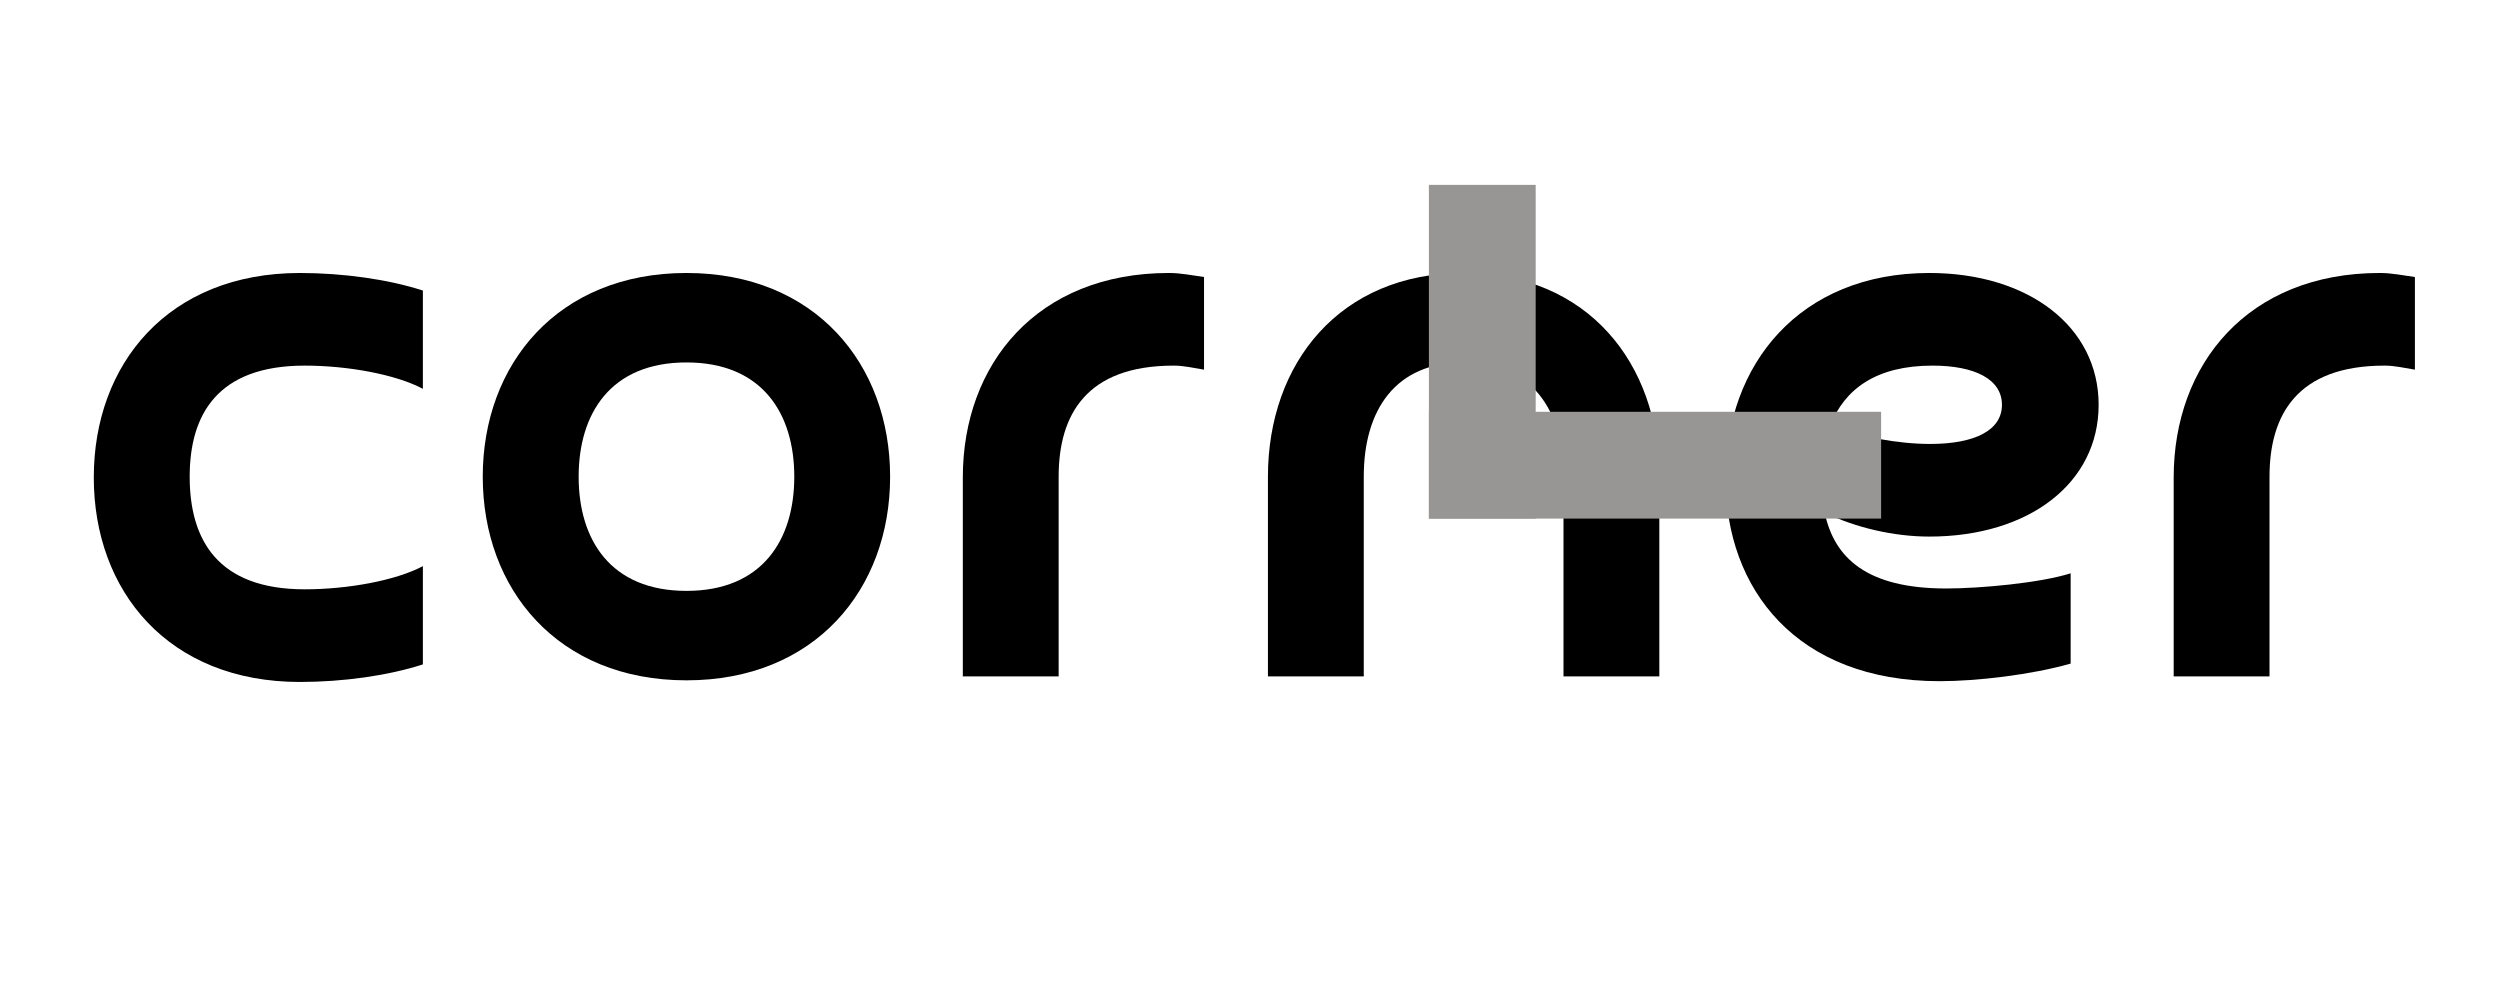 <svg xmlns="http://www.w3.org/2000/svg" xmlns:xlink="http://www.w3.org/1999/xlink" width="200" zoomAndPan="magnify" viewBox="0 0 150 60" height="80" preserveAspectRatio="xMidYMid meet" version="1.0"><defs><g/><clipPath id="f8acba7a31"><path d="M 85.734 11.094 L 92.141 11.094 L 92.141 31.129 L 85.734 31.129 Z M 85.734 11.094 " clip-rule="nonzero"/></clipPath><clipPath id="90a8c5bcfa"><path d="M 85.734 24.707 L 112.875 24.707 L 112.875 31.117 L 85.734 31.117 Z M 85.734 24.707 " clip-rule="nonzero"/></clipPath></defs><rect x="-15" width="180" fill="#ffffff" y="-6" height="72" fill-opacity="1"/><rect x="-15" width="180" fill="#ffffff" y="-6" height="72" fill-opacity="1"/><g fill="#000000" fill-opacity="1"><g transform="translate(4.143, 40.582)"><g><path d="M 21.23 -6.613 C 19.602 -5.75 16.727 -5.223 14.137 -5.223 C 8.914 -5.223 7.238 -8.195 7.238 -11.98 C 7.238 -15.719 8.914 -18.645 14.137 -18.645 C 16.727 -18.645 19.602 -18.117 21.23 -17.254 L 21.23 -23.148 C 19.172 -23.82 16.438 -24.203 13.852 -24.203 C 5.941 -24.203 1.484 -18.738 1.484 -11.934 C 1.484 -5.129 5.941 0.336 13.852 0.336 C 16.438 0.336 19.172 -0.047 21.23 -0.719 Z M 21.23 -6.613 "/></g></g></g><g fill="#000000" fill-opacity="1"><g transform="translate(27.481, 40.582)"><g><path d="M 13.707 -5.129 C 9.152 -5.129 7.238 -8.195 7.238 -11.98 C 7.238 -15.766 9.152 -18.836 13.707 -18.836 C 18.258 -18.836 20.176 -15.766 20.176 -11.98 C 20.176 -8.195 18.258 -5.129 13.707 -5.129 Z M 13.707 0.238 C 21.422 0.238 25.926 -5.223 25.926 -11.98 C 25.926 -18.738 21.422 -24.203 13.707 -24.203 C 5.992 -24.203 1.484 -18.738 1.484 -11.98 C 1.484 -5.223 5.992 0.238 13.707 0.238 Z M 13.707 0.238 "/></g></g></g><g fill="#000000" fill-opacity="1"><g transform="translate(54.894, 40.582)"><g><path d="M 8.625 -11.98 C 8.625 -15.719 10.305 -18.645 15.527 -18.645 C 16.152 -18.645 16.727 -18.5 17.348 -18.402 L 17.348 -23.961 C 16.629 -24.059 15.961 -24.203 15.238 -24.203 C 7.332 -24.203 2.875 -18.738 2.875 -11.934 L 2.875 0 L 8.625 0 Z M 8.625 -11.98 "/></g></g></g><g fill="#000000" fill-opacity="1"><g transform="translate(73.201, 40.582)"><g><path d="M 26.359 -11.98 C 26.359 -18.785 22.047 -24.203 14.617 -24.203 C 7.188 -24.203 2.875 -18.785 2.875 -11.98 L 2.875 0 L 8.625 0 L 8.625 -11.98 C 8.625 -16.008 10.543 -18.836 14.617 -18.836 C 18.691 -18.836 20.609 -16.008 20.609 -11.98 L 20.609 0 L 26.359 0 Z M 26.359 -11.98 "/></g></g></g><g fill="#000000" fill-opacity="1"><g transform="translate(102.051, 40.582)"><g><path d="M 7.766 -15.047 C 8.625 -17.254 10.543 -18.645 13.898 -18.645 C 16.438 -18.645 18.066 -17.828 18.066 -16.293 C 18.066 -14.762 16.438 -13.945 13.754 -13.945 C 11.836 -13.945 9.488 -14.379 7.766 -15.047 Z M 22.188 -6.184 C 20.367 -5.605 16.773 -5.273 14.715 -5.273 C 9.969 -5.273 8.004 -7.094 7.43 -9.824 C 9.297 -8.914 11.598 -8.387 13.707 -8.387 C 19.695 -8.387 23.867 -11.598 23.867 -16.293 C 23.867 -20.992 19.648 -24.203 13.707 -24.203 C 5.941 -24.203 1.484 -18.738 1.484 -11.887 C 1.484 -5.223 5.75 0.289 14.328 0.289 C 16.582 0.289 19.84 -0.098 22.188 -0.766 Z M 22.188 -6.184 "/></g></g></g><g fill="#000000" fill-opacity="1"><g transform="translate(127.546, 40.582)"><g><path d="M 8.625 -11.98 C 8.625 -15.719 10.305 -18.645 15.527 -18.645 C 16.152 -18.645 16.727 -18.5 17.348 -18.402 L 17.348 -23.961 C 16.629 -24.059 15.961 -24.203 15.238 -24.203 C 7.332 -24.203 2.875 -18.738 2.875 -11.934 L 2.875 0 L 8.625 0 Z M 8.625 -11.98 "/></g></g></g><g clip-path="url(#f8acba7a31)"><path fill="#979694" d="M 85.734 11.094 L 92.141 11.094 L 92.141 31.117 L 85.734 31.117 Z M 85.734 11.094 " fill-opacity="1" fill-rule="nonzero"/></g><g clip-path="url(#90a8c5bcfa)"><path fill="#979694" d="M 85.734 31.117 L 85.734 24.707 L 112.867 24.707 L 112.867 31.117 Z M 85.734 31.117 " fill-opacity="1" fill-rule="nonzero"/></g></svg>